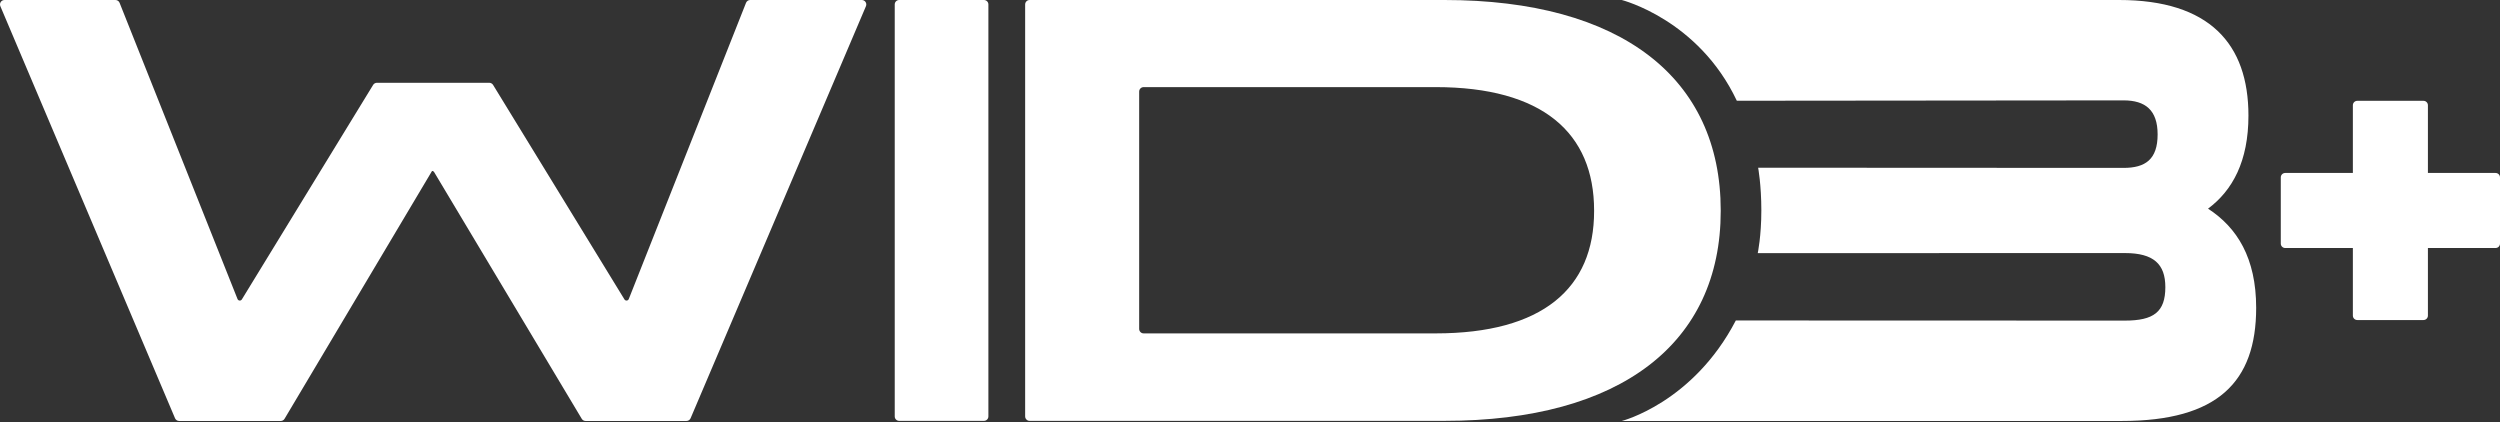 <svg width="225" height="38" viewBox="0 0 225 38" fill="none" xmlns="http://www.w3.org/2000/svg">
<rect x="0" y="0" width="225" height="38" fill="#333333" stroke="none"/>
<path d="M33.581 7.642C33.654 7.523 33.785 7.45 33.925 7.45H44.033C44.173 7.45 44.303 7.522 44.377 7.642L56.2 26.946C56.294 27.1 56.524 27.08 56.59 26.912L67.142 0.255C67.203 0.101 67.351 0 67.516 0H77.564C77.853 0 78.048 0.295 77.934 0.561L62.153 37.643C62.089 37.791 61.943 37.888 61.782 37.888H52.703C52.561 37.888 52.43 37.813 52.357 37.692L39.074 15.493C39.035 15.427 38.964 15.387 38.887 15.387C38.885 15.387 38.883 15.388 38.882 15.39L25.61 37.691C25.538 37.813 25.406 37.888 25.264 37.888H16.123C15.962 37.888 15.816 37.791 15.752 37.642L0.032 0.56C-0.08 0.294 0.115 0 0.403 0H10.389C10.554 0 10.702 0.1 10.763 0.254L21.377 26.913C21.444 27.081 21.673 27.1 21.767 26.947L33.581 7.642Z" fill="white"/>
<path d="M129.994 0C145.896 0 154.865 7.006 154.865 18.939V18.993C154.865 30.871 145.896 37.877 129.994 37.877H92.665C92.443 37.877 92.263 37.697 92.263 37.474V0.403C92.263 0.18 92.443 0 92.665 0H129.994ZM102.525 29.602C102.525 29.825 102.705 30.005 102.928 30.005H129.199C138.825 30.005 143.469 25.955 143.469 19.003V18.949C143.469 11.944 138.814 7.84 129.199 7.84H102.928C102.705 7.84 102.525 8.02 102.525 8.242V29.602Z" fill="white"/>
<path d="M198.723 18.78C201.338 20.477 203.055 23.215 203.055 27.704C203.055 34.384 199.581 37.888 190.957 37.888H167.538C164.496 37.888 145.958 37.888 145.958 37.888C145.958 37.888 152.368 36.263 156.224 28.843L191.243 28.854C193.818 28.854 194.881 28.087 194.881 25.843C194.881 23.762 193.818 22.776 191.243 22.776L158.197 22.782C158.197 22.782 158.521 21.26 158.521 18.944C158.521 16.628 158.233 15.094 158.233 15.094L191.121 15.111C193.082 15.111 194.186 14.345 194.186 12.1C194.186 9.91 193.082 9.034 191.121 9.034L156.314 9.067C152.861 1.75 145.958 0 145.958 0C145.958 0 164.592 0 167.538 0H190.712C198.845 0 202.36 3.942 202.36 10.403C202.36 14.509 200.93 17.137 198.723 18.78Z" fill="white"/>
<path d="M80.526 0.397C80.526 0.178 80.704 0 80.923 0H88.558C88.777 0 88.955 0.178 88.955 0.397V37.48C88.955 37.699 88.777 37.877 88.558 37.877H80.923C80.704 37.877 80.526 37.699 80.526 37.48V0.397Z" fill="white"/>
<path d="M211.758 9.471C211.758 9.252 211.936 9.074 212.155 9.074H218.115C218.334 9.074 218.512 9.252 218.512 9.471V28.406C218.512 28.626 218.334 28.803 218.115 28.803H212.155C211.936 28.803 211.758 28.626 211.758 28.406V9.471Z" fill="white"/>
<path d="M224.603 15.567C224.822 15.567 225 15.745 225 15.964V21.924C225 22.143 224.822 22.321 224.603 22.321H205.668C205.448 22.321 205.271 22.143 205.271 21.924V15.964C205.271 15.745 205.448 15.567 205.668 15.567H224.603Z" fill="white"/>
</svg>
